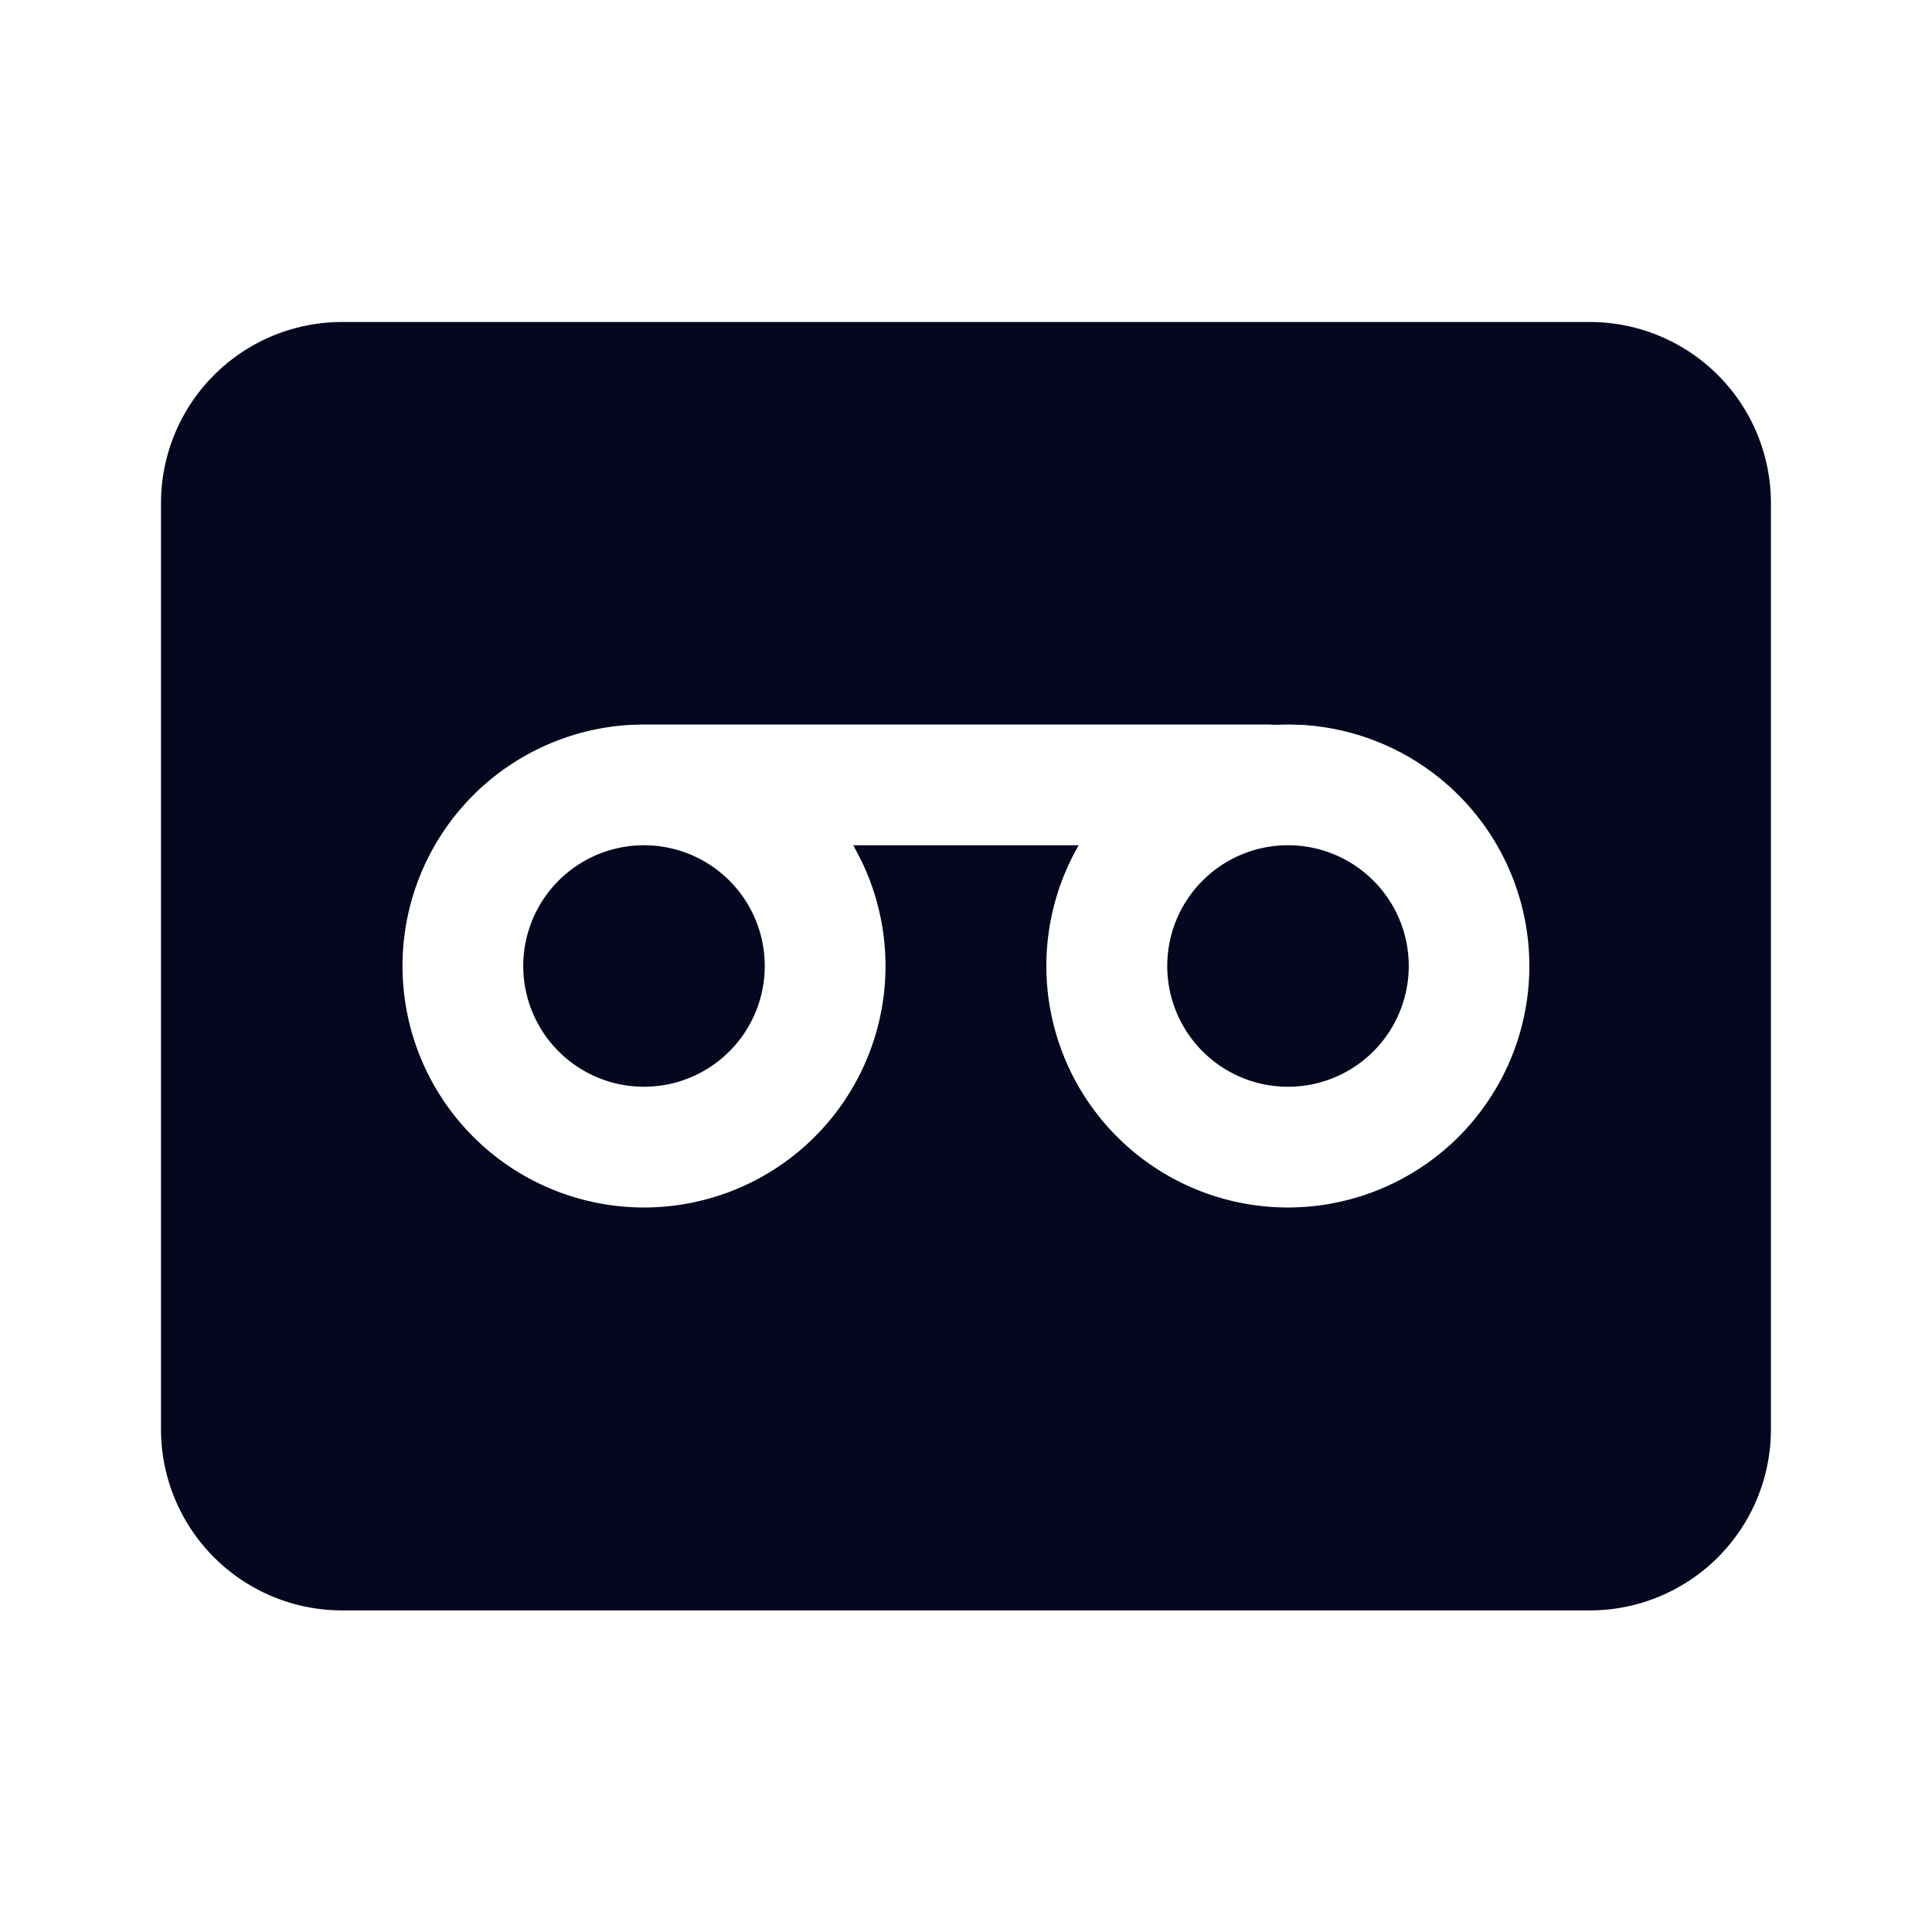 <svg xmlns="http://www.w3.org/2000/svg" width="24" height="24" fill="none"><path fill="#04071E" d="M19.749 4a2.25 2.25 0 0 1 2.25 2.25v11.505a2.25 2.25 0 0 1-2.25 2.25H4.25A2.25 2.25 0 0 1 2 17.755V6.25A2.25 2.25 0 0 1 4.25 4zm-4 5H8l-.176.005a3 3 0 1 0 2.877 1.689L10.6 10.5H13.4a3 3 0 1 0 2.775-1.495L16 9l-.17.004zM8 10.5a1.5 1.5 0 1 1 0 3 1.5 1.5 0 0 1 0-3m8 0a1.5 1.5 0 1 1 0 3 1.5 1.5 0 0 1 0-3"/></svg>